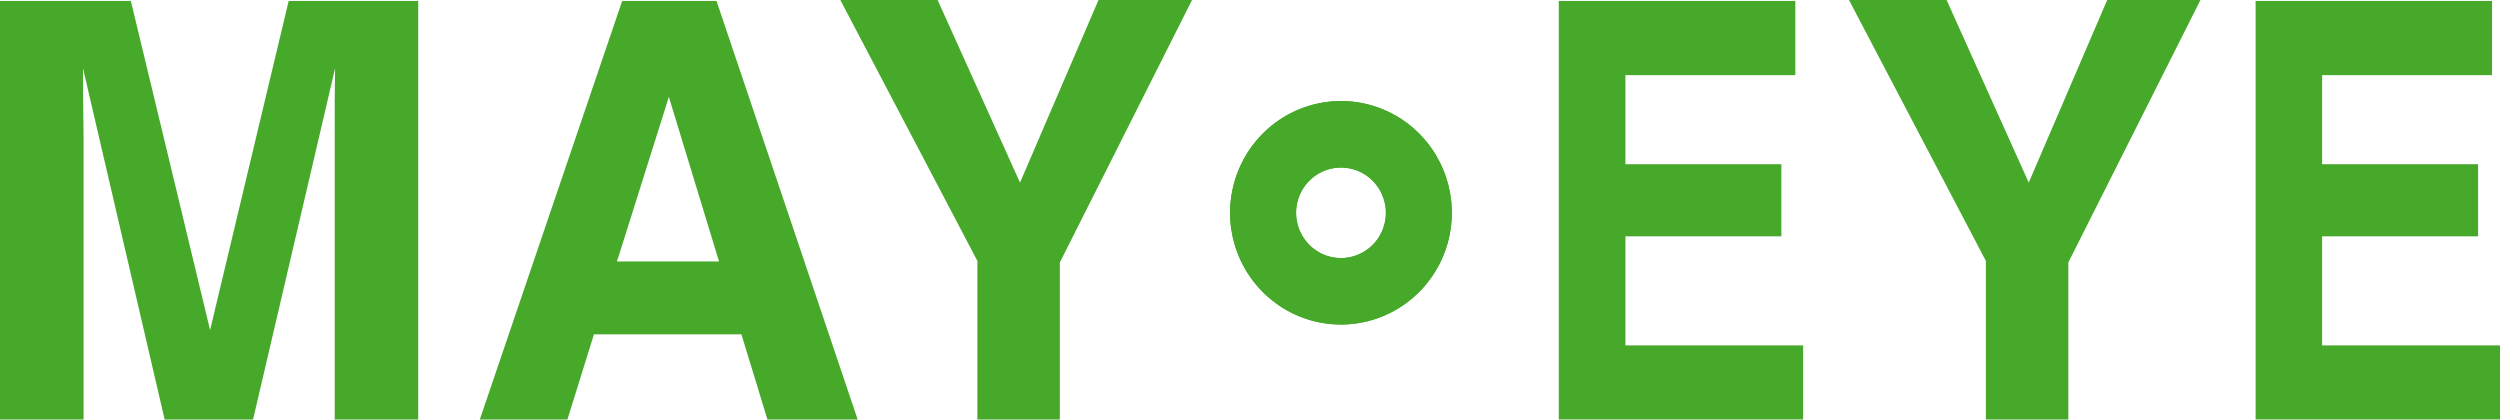<svg width="1162" height="195" viewBox="0 0 1162 195" fill="none" xmlns="http://www.w3.org/2000/svg">
<g clip-path="url(#clip0_4_37)">
<path d="M134.18 0.421H194.391V195H155.566V63.362C155.566 59.537 155.566 54.316 155.566 47.507C155.566 40.699 155.756 35.42 155.756 31.748L117.614 195H76.531L38.578 31.748C38.578 35.42 38.578 40.679 38.673 47.507C38.768 54.335 38.844 59.575 38.844 63.362V195H-0.038V0.421H60.818L97.651 153.422L134.18 0.421Z" fill="#46A92A"/>
<path d="M289.195 0.421H333.03L398.649 195H356.712L344.606 155.392H276.064L263.73 195H223.007L289.195 0.421ZM286.767 121.54H334.207L310.885 45.04L286.767 121.54Z" fill="#46A92A"/>
<path d="M510.589 0H554.063L492.619 121.98V195H454.287V121.273L390.584 0H435.804L474.098 84.877L510.589 0Z" fill="#46A92A"/>
<path d="M834.473 34.923H755.495V76.309H827.983V109.836H755.495V160.537H838.097V194.962H724.526V0.421H834.473V34.923Z" fill="#46A92A"/>
<path d="M979.431 0H1022.77L961.366 121.98V195H923.034V121.273L859.407 0H904.779L942.959 84.877L979.431 0Z" fill="#46A92A"/>
<path d="M1158.3 34.923H1079.32V76.309H1151.81V109.836H1079.32V160.537H1162V194.962H1048.41V0.421H1158.3V34.923Z" fill="#46A92A"/>
<path d="M571.73 98.915C571.734 109.186 574.759 119.226 580.423 127.764C586.086 136.303 594.135 142.958 603.55 146.888C612.966 150.817 623.326 151.846 633.322 149.842C643.317 147.839 652.499 142.894 659.706 135.633C666.914 128.371 671.823 119.119 673.815 109.046C675.806 98.973 674.79 88.531 670.894 79.04C666.999 69.549 660.399 61.435 651.928 55.724C643.458 50.012 633.498 46.96 623.307 46.952C609.633 46.957 596.52 52.433 586.849 62.176C577.178 71.919 571.74 85.133 571.73 98.915ZM602.415 98.915C602.415 94.754 603.639 90.687 605.932 87.227C608.226 83.768 611.486 81.071 615.3 79.479C619.114 77.887 623.311 77.47 627.36 78.282C631.41 79.094 635.129 81.097 638.048 84.039C640.967 86.981 642.955 90.73 643.761 94.811C644.566 98.892 644.153 103.122 642.573 106.966C640.993 110.81 638.318 114.096 634.885 116.407C631.452 118.719 627.417 119.953 623.288 119.953C617.752 119.953 612.443 117.736 608.528 113.791C604.614 109.846 602.415 104.495 602.415 98.915V98.915Z" fill="#46A92A"/>
<path d="M571.73 98.915C571.734 109.186 574.759 119.226 580.423 127.764C586.086 136.303 594.135 142.958 603.55 146.888C612.966 150.817 623.326 151.846 633.322 149.842C643.317 147.839 652.499 142.894 659.706 135.633C666.914 128.371 671.823 119.119 673.815 109.046C675.806 98.973 674.79 88.531 670.894 79.04C666.998 69.549 660.399 61.435 651.928 55.724C643.458 50.012 633.498 46.96 623.307 46.952C609.633 46.957 596.52 52.433 586.849 62.176C577.178 71.919 571.74 85.133 571.73 98.915ZM602.414 98.915C602.414 94.754 603.639 90.687 605.932 87.227C608.226 83.768 611.486 81.071 615.3 79.479C619.114 77.887 623.311 77.47 627.36 78.282C631.409 79.094 635.129 81.097 638.048 84.039C640.967 86.981 642.955 90.73 643.761 94.811C644.566 98.892 644.153 103.122 642.573 106.966C640.993 110.81 638.318 114.096 634.885 116.407C631.452 118.719 627.417 119.953 623.288 119.953C617.752 119.953 612.443 117.736 608.528 113.791C604.614 109.846 602.414 104.495 602.414 98.915V98.915Z" fill="#46A92A"/>
</g>
<defs>
<clipPath id="clip0_4_37">
<rect width="1162" height="195" fill="white"/>
</clipPath>
</defs>
</svg>
